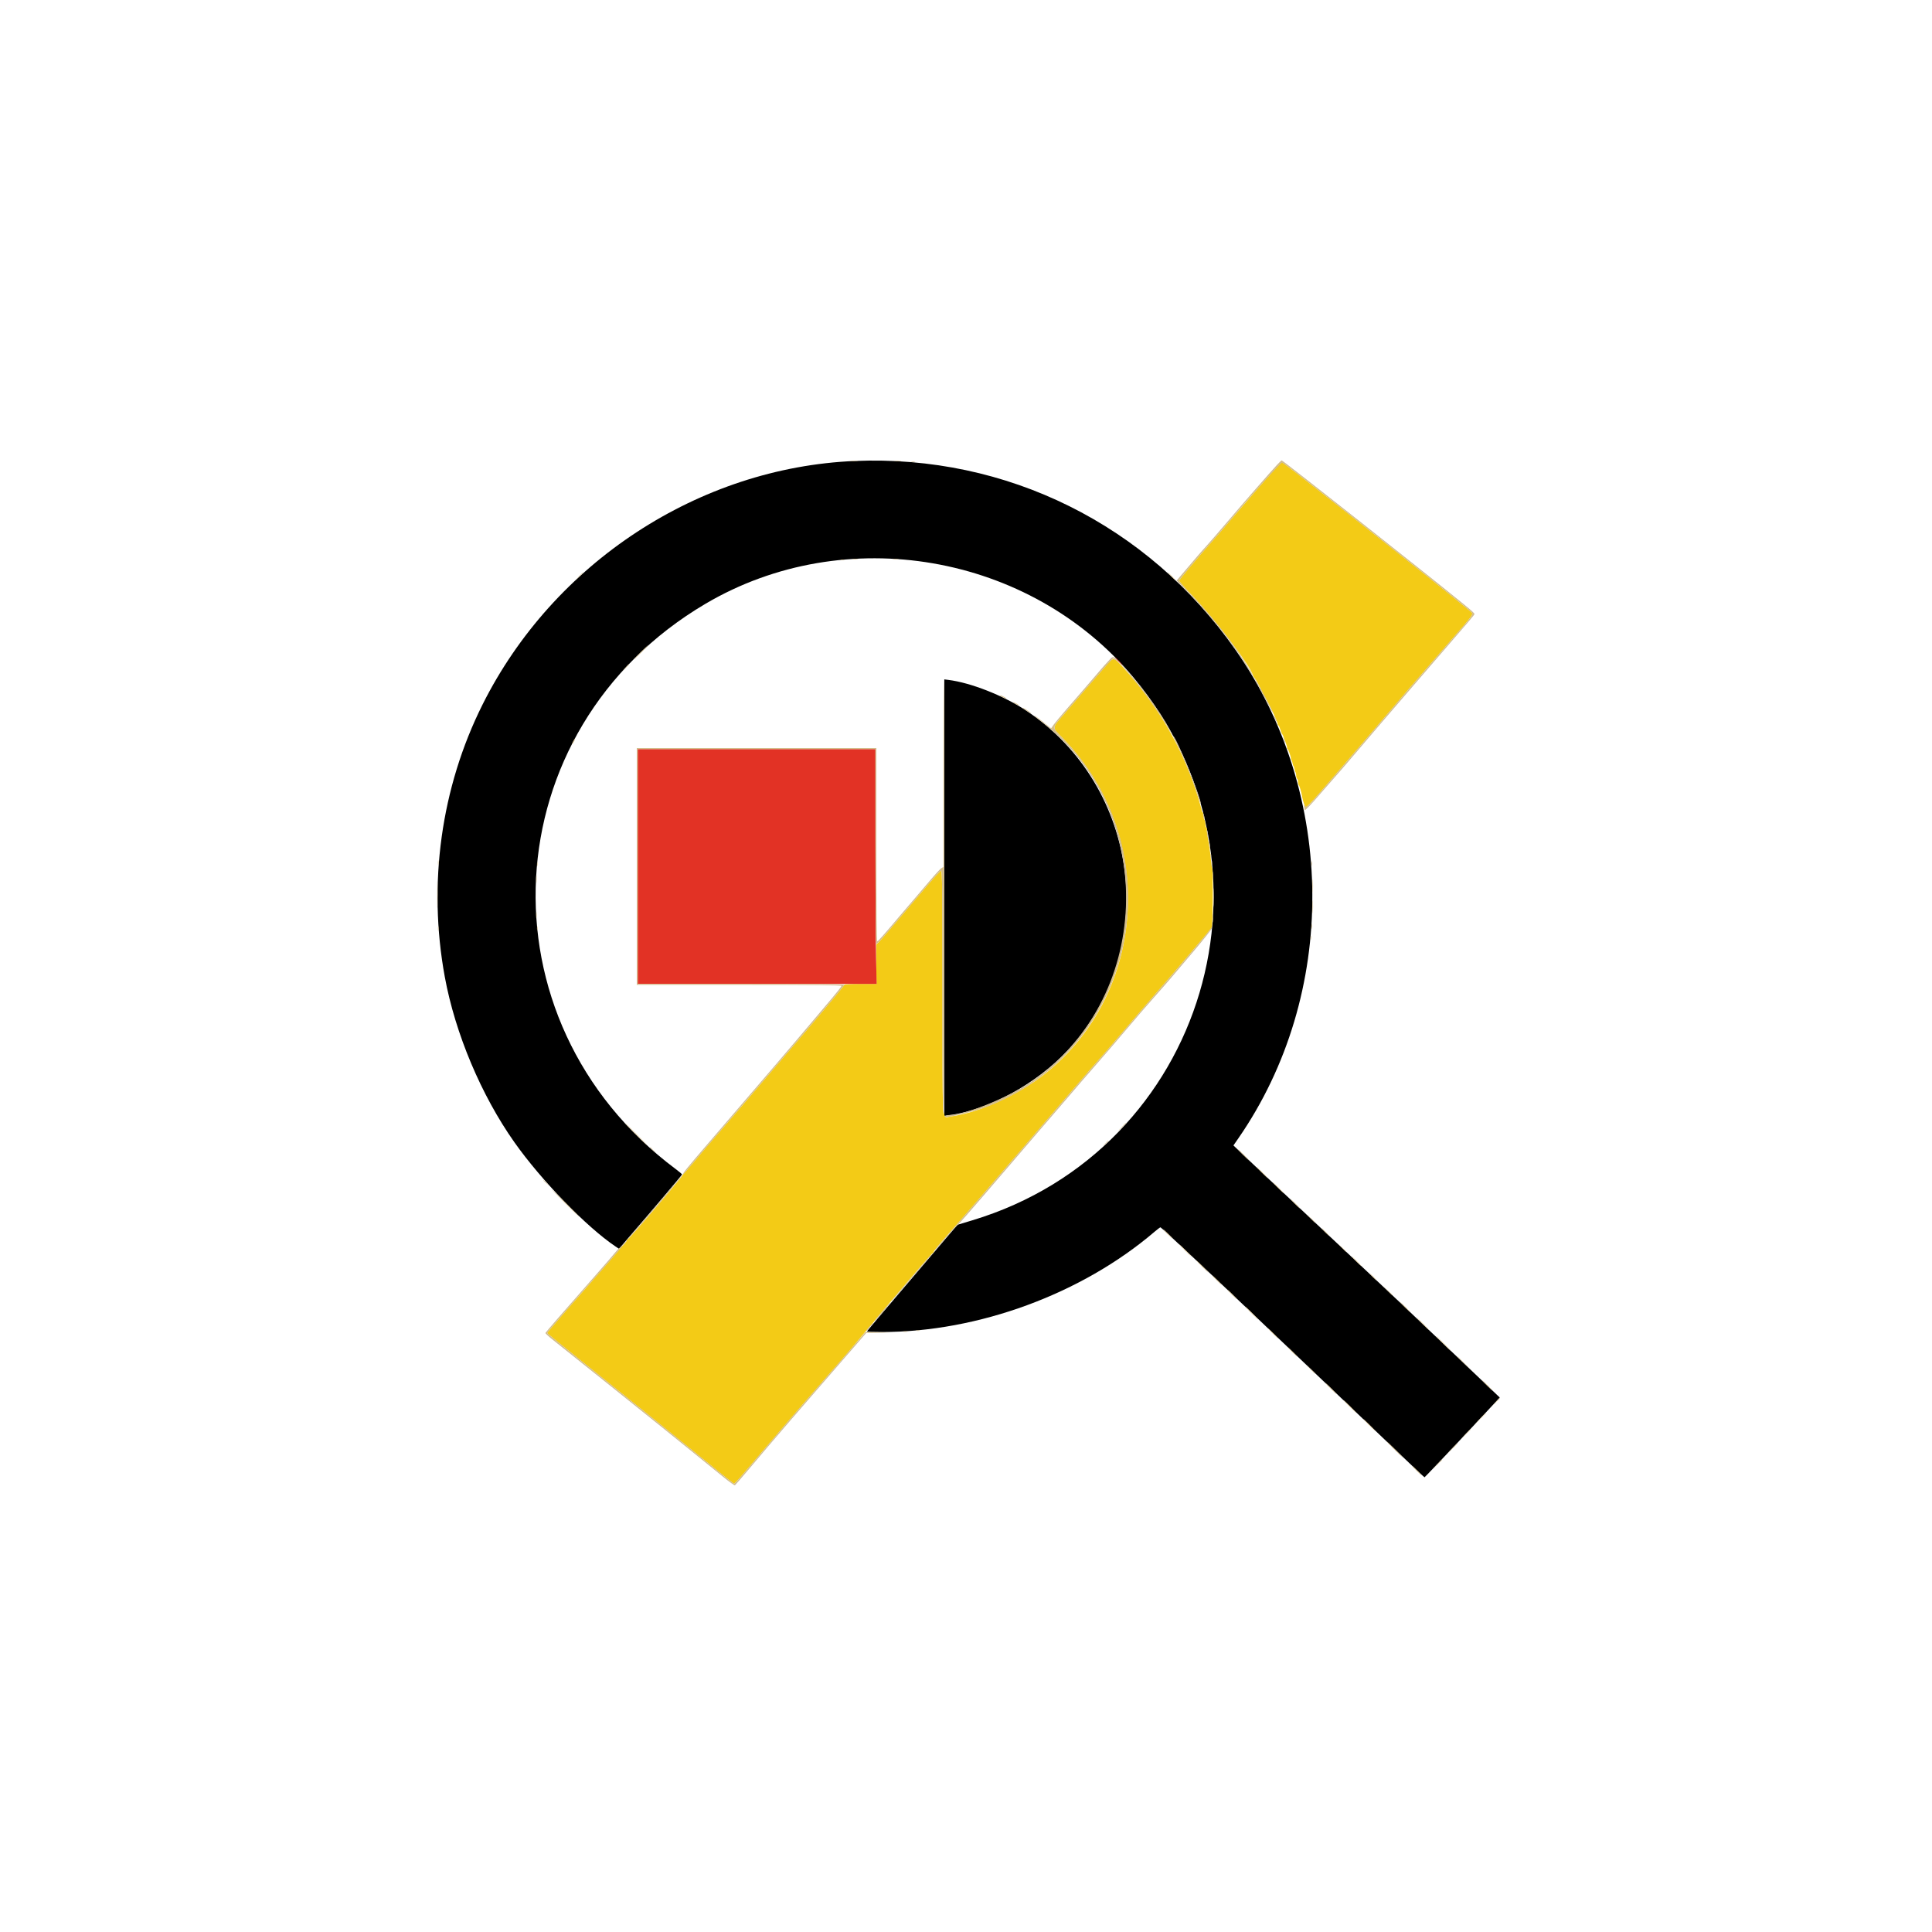 <svg id="svg" version="1.1" xmlns="http://www.w3.org/2000/svg" xmlns:xlink="http://www.w3.org/1999/xlink" width="400" height="400" viewBox="0, 0, 400,400"><g id="svgg"><path id="path0" d="M176.953 95.441 C 144.722 96.798,114.593 116.515,99.912 145.859 C 91.310 163.052,88.548 182.960,92.089 202.246 C 94.239 213.956,99.642 226.791,106.519 236.521 C 112.086 244.398,121.419 254.016,127.417 258.056 L 128.174 258.565 128.681 257.945 C 128.960 257.603,129.951 256.445,130.883 255.371 C 134.977 250.655,141.211 243.284,141.211 243.159 C 141.211 243.084,140.618 242.579,139.893 242.038 C 98.745 211.305,101.909 151.073,146.039 125.021 C 174.914 107.975,213.253 114.593,234.734 140.333 C 267.184 179.216,249.680 238.050,201.319 252.651 L 198.244 253.579 197.120 254.884 C 196.502 255.602,195.117 257.227,194.043 258.496 C 192.177 260.701,190.416 262.769,182.861 271.628 C 181.008 273.801,179.492 275.624,179.492 275.680 C 179.492 275.736,180.881 275.781,182.578 275.781 C 202.527 275.781,223.985 267.889,239.051 255.010 C 239.635 254.510,240.181 254.102,240.264 254.102 C 240.428 254.102,250.912 263.937,260.352 272.947 C 263.628 276.075,270.703 282.813,276.074 287.922 C 281.445 293.030,287.861 299.155,290.332 301.532 C 292.803 303.910,294.873 305.856,294.932 305.857 C 295.025 305.859,305.891 294.358,309.306 290.644 L 310.506 289.339 301.591 280.833 C 291.607 271.307,287.663 267.574,278.614 259.082 C 268.527 249.616,259.229 240.856,257.231 238.936 L 255.371 237.149 256.365 235.713 C 277.023 205.876,276.797 164.530,255.812 134.570 C 237.642 108.628,208.399 94.118,176.953 95.441 M195.508 185.840 L 195.508 231.018 196.338 230.914 C 204.560 229.886,214.596 224.420,221.082 217.436 C 240.332 196.711,236.135 162.763,212.384 147.070 C 207.735 143.999,200.962 141.337,196.338 140.765 L 195.508 140.662 195.508 185.840 " stroke="none" fill="#000000" fill-rule="evenodd"></path><path id="path1" d="M0.000 200.000 L 0.000 400.000 200.000 400.000 L 400.000 400.000 400.000 200.000 L 400.000 0.000 200.000 0.000 L 0.000 0.000 0.000 200.000 M188.399 95.510 C 205.272 96.836,222.099 103.270,235.837 113.649 C 237.839 115.162,243.025 119.540,243.254 119.910 C 243.514 120.330,243.769 120.075,247.333 115.835 C 247.745 115.343,248.318 114.678,248.604 114.355 C 250.956 111.712,253.667 108.594,254.886 107.132 C 257.757 103.685,264.842 95.653,265.214 95.422 C 265.441 95.282,270.913 99.510,286.549 111.906 C 301.871 124.053,305.273 126.822,305.273 127.147 C 305.273 127.288,304.176 128.580,298.145 135.546 C 296.963 136.911,294.379 139.908,292.403 142.207 C 290.427 144.506,287.483 147.931,285.860 149.819 C 284.238 151.707,281.768 154.604,280.371 156.257 C 278.975 157.909,277.083 160.100,276.169 161.125 C 275.254 162.150,273.982 163.604,273.343 164.355 C 272.703 165.107,271.728 166.209,271.176 166.802 L 270.172 167.882 270.628 170.676 C 274.363 193.591,269.278 216.995,256.519 235.609 L 255.472 237.135 257.668 239.231 C 261.935 243.304,271.978 252.762,286.515 266.398 C 291.177 270.772,296.621 275.938,302.344 281.422 C 309.167 287.960,310.547 289.300,310.547 289.389 C 310.547 289.433,307.194 293.046,303.096 297.420 C 298.999 301.793,295.497 305.531,295.314 305.726 C 294.939 306.128,296.405 307.459,280.831 292.571 C 267.802 280.115,257.024 269.864,253.338 266.421 C 249.669 262.995,243.442 257.112,241.491 255.230 L 240.307 254.087 238.365 255.710 C 225.313 266.625,206.294 274.317,189.258 275.573 C 184.429 275.928,183.706 275.966,181.519 275.971 L 179.346 275.977 174.488 281.572 C 171.815 284.650,168.706 288.235,167.578 289.539 C 166.450 290.843,164.736 292.823,163.770 293.939 C 161.280 296.812,157.384 301.386,154.661 304.631 C 153.380 306.157,152.254 307.454,152.158 307.514 C 152.062 307.573,150.988 306.804,149.771 305.805 C 148.554 304.806,145.713 302.501,143.457 300.682 C 141.201 298.864,138.564 296.731,137.598 295.942 C 135.906 294.562,117.223 279.590,114.296 277.269 C 113.511 276.647,112.896 276.060,112.929 275.965 C 112.962 275.870,115.317 273.139,118.164 269.897 C 125.046 262.057,127.931 258.715,127.921 258.595 C 127.917 258.541,127.236 257.999,126.408 257.393 C 105.892 242.353,92.272 217.088,90.605 190.979 C 87.150 136.899,133.931 91.231,188.399 95.510 M176.953 115.746 C 135.027 118.781,105.258 156.014,111.933 197.070 C 114.727 214.256,124.295 229.778,139.291 241.451 L 141.300 243.015 141.988 242.166 C 142.662 241.335,144.497 239.190,155.173 226.758 C 160.136 220.979,164.239 216.163,168.555 211.048 C 169.575 209.839,171.267 207.835,172.314 206.594 C 173.362 205.354,174.219 204.242,174.219 204.123 C 174.219 203.966,168.399 203.906,153.027 203.906 L 131.836 203.906 131.836 179.395 L 131.836 154.883 156.641 154.883 L 181.445 154.883 181.445 174.919 C 181.445 188.611,181.509 194.933,181.647 194.887 C 181.860 194.816,183.150 193.355,186.273 189.648 C 187.314 188.413,188.785 186.693,189.542 185.826 C 190.299 184.958,191.708 183.307,192.674 182.155 C 193.640 181.003,194.629 179.931,194.872 179.772 L 195.313 179.483 195.313 160.054 L 195.313 140.625 195.947 140.627 C 200.648 140.640,210.371 144.954,216.070 149.556 C 216.922 150.243,217.635 150.778,217.655 150.745 C 218.127 149.955,219.059 148.841,223.922 143.262 C 225.326 141.650,227.144 139.541,227.961 138.574 C 228.778 137.607,229.676 136.604,229.955 136.345 C 230.580 135.766,230.672 135.892,227.734 133.311 C 213.602 120.895,194.952 114.444,176.953 115.746 M247.065 197.018 C 244.989 199.464,242.889 201.946,242.397 202.534 C 241.906 203.121,240.330 204.923,238.894 206.538 C 237.459 208.152,234.954 211.054,233.328 212.987 C 231.702 214.921,228.833 218.260,226.953 220.409 C 225.072 222.558,222.570 225.459,221.391 226.855 C 220.212 228.252,219.193 229.438,219.128 229.492 C 219.062 229.546,216.830 232.139,214.167 235.254 C 211.504 238.369,209.094 241.182,208.811 241.504 C 206.527 244.105,198.828 253.127,198.828 253.203 C 198.828 253.452,205.007 251.419,208.049 250.169 C 227.664 242.115,243.360 224.269,248.824 203.809 C 249.833 200.033,251.162 192.894,250.904 192.636 C 250.869 192.600,249.141 194.572,247.065 197.018 " stroke="none" fill="none" fill-rule="evenodd"></path><path id="path2" d="M260.422 101.126 C 257.828 104.105,255.195 107.158,254.569 107.910 C 253.944 108.662,252.506 110.325,251.374 111.605 C 247.255 116.265,244.141 119.982,244.141 120.240 C 244.141 120.385,245.186 121.581,246.463 122.898 C 251.432 128.020,259.102 138.088,259.434 139.923 C 259.455 140.040,259.577 140.224,259.705 140.331 C 260.115 140.676,261.528 143.484,261.377 143.651 C 261.296 143.740,261.328 143.757,261.447 143.689 C 261.674 143.560,264.456 149.136,264.508 149.824 C 264.524 150.028,264.602 150.195,264.682 150.195 C 264.762 150.195,264.937 150.569,265.071 151.025 C 265.204 151.482,265.368 151.899,265.436 151.953 C 265.664 152.135,266.591 154.742,266.487 154.911 C 266.430 155.003,266.465 155.078,266.565 155.078 C 266.729 155.078,267.285 156.660,267.285 157.129 C 267.285 157.236,267.342 157.368,267.412 157.422 C 267.481 157.476,267.569 157.739,267.607 158.008 C 267.645 158.276,267.736 158.542,267.810 158.597 C 267.883 158.653,267.975 158.935,268.014 159.225 C 268.052 159.514,268.146 159.813,268.222 159.888 C 268.297 159.964,268.359 160.270,268.359 160.568 C 268.359 160.866,268.447 161.164,268.555 161.230 C 268.662 161.297,268.750 161.604,268.750 161.914 C 268.750 162.224,268.823 162.522,268.912 162.577 C 269.049 162.662,269.440 164.037,269.611 165.039 C 269.737 165.776,270.144 166.986,270.299 167.081 C 270.493 167.201,271.521 166.150,273.758 163.545 C 274.602 162.562,276.382 160.496,277.713 158.955 C 279.043 157.413,280.770 155.405,281.549 154.492 C 282.328 153.579,283.835 151.821,284.897 150.586 C 285.960 149.351,287.833 147.153,289.061 145.703 C 290.288 144.253,292.482 141.702,293.937 140.035 C 295.392 138.368,297.021 136.488,297.559 135.858 C 298.096 135.228,299.503 133.603,300.686 132.249 C 304.830 127.504,305.018 127.253,304.733 126.846 C 304.544 126.576,295.883 119.590,288.770 113.970 C 285.654 111.509,281.875 108.520,280.371 107.326 C 278.867 106.133,276.230 104.057,274.512 102.712 C 272.793 101.368,270.077 99.241,268.476 97.985 C 266.875 96.730,265.469 95.704,265.351 95.706 C 265.233 95.707,263.015 98.146,260.422 101.126 M228.968 137.842 C 228.226 138.674,226.484 140.674,225.094 142.285 C 223.705 143.896,221.773 146.138,220.800 147.266 C 217.581 151.000,217.653 150.386,220.136 152.947 C 239.342 172.752,237.661 205.210,216.553 222.166 C 210.972 226.649,202.660 230.426,196.750 231.164 C 194.974 231.386,195.130 233.865,195.123 205.420 C 195.118 184.014,195.077 180.273,194.844 180.273 C 194.694 180.273,193.178 181.916,191.475 183.924 C 189.772 185.932,187.435 188.679,186.281 190.028 C 185.128 191.377,183.604 193.162,182.894 193.995 C 182.185 194.827,181.547 195.473,181.476 195.429 C 181.406 195.385,181.377 197.231,181.412 199.530 L 181.476 203.711 178.140 203.711 C 176.306 203.711,174.805 203.783,174.805 203.872 C 174.805 203.960,174.143 204.817,173.334 205.776 C 172.524 206.735,171.317 208.179,170.651 208.984 C 169.985 209.790,168.388 211.680,167.101 213.184 C 165.814 214.688,164.050 216.753,163.181 217.773 C 158.390 223.401,148.383 235.066,147.265 236.328 C 146.551 237.134,145.020 238.936,143.863 240.332 C 142.705 241.729,141.619 242.981,141.448 243.115 C 141.276 243.250,141.199 243.359,141.275 243.359 C 141.419 243.359,136.631 249.070,132.473 253.857 C 131.143 255.388,129.973 256.641,129.871 256.641 C 129.770 256.641,129.709 256.711,129.736 256.796 C 129.812 257.037,128.772 258.199,128.619 258.046 C 128.544 257.971,128.512 258.001,128.548 258.112 C 128.584 258.223,128.114 258.882,127.505 259.577 C 126.895 260.271,125.709 261.636,124.868 262.610 C 124.028 263.583,122.491 265.341,121.454 266.516 C 116.797 271.790,113.281 275.865,113.281 275.988 C 113.281 276.062,116.684 278.836,120.843 282.153 C 128.193 288.015,141.849 299.026,148.497 304.451 C 150.302 305.924,151.853 307.155,151.944 307.187 C 152.034 307.219,152.874 306.340,153.809 305.234 C 154.745 304.128,156.446 302.137,157.589 300.811 C 158.733 299.484,159.976 298.029,160.352 297.578 C 162.105 295.472,169.566 286.853,174.315 281.445 C 175.400 280.210,177.008 278.320,177.889 277.246 C 178.769 276.172,179.842 274.904,180.272 274.428 C 180.703 273.952,181.055 273.527,181.055 273.484 C 181.055 273.441,181.736 272.612,182.568 271.641 C 183.401 270.670,184.653 269.200,185.352 268.374 C 190.032 262.836,193.047 259.375,193.191 259.375 C 193.284 259.375,193.337 259.307,193.311 259.224 C 193.259 259.066,194.329 257.759,196.535 255.288 C 198.348 253.257,206.474 243.869,210.156 239.552 C 213.522 235.606,214.432 234.546,218.455 229.883 C 219.985 228.110,222.363 225.342,223.740 223.730 C 225.117 222.119,226.909 220.061,227.722 219.157 C 228.534 218.252,231.001 215.388,233.203 212.792 C 235.405 210.196,238.438 206.667,239.941 204.949 C 243.391 201.009,250.612 192.478,250.872 192.034 C 251.108 191.633,251.187 180.131,250.958 179.672 C 250.873 179.503,250.754 178.668,250.693 177.817 C 250.632 176.966,250.404 175.310,250.186 174.136 C 249.967 172.963,249.831 171.892,249.883 171.756 C 249.935 171.621,249.901 171.482,249.807 171.448 C 249.713 171.414,249.608 171.035,249.574 170.605 C 249.540 170.176,249.440 169.772,249.353 169.708 C 249.266 169.644,249.178 169.271,249.158 168.879 C 249.138 168.487,249.055 168.165,248.975 168.165 C 248.894 168.164,248.828 168.039,248.828 167.886 C 248.828 167.733,248.469 166.436,248.030 165.005 C 244.995 155.114,239.749 146.045,232.487 138.135 C 230.488 135.957,230.634 135.969,228.968 137.842 " stroke="none" fill="#f3cb16" fill-rule="evenodd"></path><path id="path3" d="M231.543 136.914 C 231.963 137.344,232.350 137.695,232.403 137.695 C 232.457 137.695,232.158 137.344,231.738 136.914 C 231.319 136.484,230.931 136.133,230.878 136.133 C 230.824 136.133,231.123 136.484,231.543 136.914 M132.031 179.395 L 132.031 203.711 156.766 203.711 L 181.501 203.711 181.380 198.291 C 181.313 195.310,181.256 184.368,181.254 173.975 L 181.250 155.078 156.641 155.078 L 132.031 155.078 132.031 179.395 " stroke="none" fill="#e23225" fill-rule="evenodd"></path><path id="path4" d="M176.119 95.453 C 176.465 95.497,177.081 95.497,177.486 95.455 C 177.891 95.413,177.607 95.377,176.855 95.377 C 176.104 95.376,175.772 95.410,176.119 95.453 M185.306 95.454 C 185.657 95.498,186.185 95.497,186.478 95.452 C 186.772 95.407,186.484 95.372,185.840 95.373 C 185.195 95.374,184.955 95.411,185.306 95.454 M264.394 96.240 C 263.135 97.589,256.595 105.080,254.886 107.132 C 253.545 108.741,249.284 113.638,249.025 113.867 C 248.924 113.956,247.653 115.440,244.698 118.917 L 243.596 120.215 246.263 122.949 C 250.807 127.607,255.896 134.094,258.444 138.477 C 258.725 138.960,259.103 139.531,259.283 139.746 C 259.591 140.113,259.592 140.103,259.288 139.591 C 259.110 139.291,258.705 138.605,258.387 138.067 C 255.832 133.733,250.955 127.529,246.463 122.898 C 245.186 121.581,244.141 120.385,244.141 120.240 C 244.141 119.982,247.281 116.234,251.376 111.605 C 252.508 110.325,254.090 108.491,254.891 107.530 C 258.770 102.877,265.118 95.802,265.406 95.811 C 265.582 95.817,266.956 96.788,268.459 97.968 C 269.962 99.149,272.642 101.250,274.414 102.636 C 276.187 104.023,278.867 106.133,280.371 107.326 C 281.875 108.520,285.654 111.509,288.770 113.970 C 295.883 119.590,304.544 126.576,304.733 126.846 C 305.018 127.253,304.830 127.504,300.686 132.249 C 299.503 133.603,298.096 135.228,297.559 135.858 C 297.021 136.488,295.392 138.368,293.937 140.035 C 292.482 141.702,290.288 144.253,289.061 145.703 C 287.833 147.153,285.960 149.351,284.897 150.586 C 283.835 151.821,282.328 153.579,281.549 154.492 C 280.770 155.405,279.043 157.413,277.713 158.955 C 276.382 160.496,274.602 162.562,273.758 163.545 C 270.843 166.940,270.474 167.279,270.153 166.865 C 269.892 166.528,269.881 166.537,269.992 166.992 C 270.058 167.261,270.113 167.584,270.115 167.710 C 270.117 167.959,271.500 166.523,273.343 164.355 C 273.982 163.604,275.254 162.150,276.169 161.125 C 277.083 160.100,278.975 157.909,280.371 156.257 C 281.768 154.604,284.238 151.707,285.860 149.819 C 287.483 147.931,290.427 144.506,292.403 142.207 C 294.379 139.908,296.963 136.911,298.145 135.546 C 304.176 128.580,305.273 127.288,305.273 127.147 C 305.273 126.949,304.781 126.503,302.637 124.755 C 294.609 118.214,265.608 95.313,265.352 95.313 C 265.302 95.313,264.871 95.730,264.394 96.240 M188.721 95.642 C 188.909 95.692,189.216 95.692,189.404 95.642 C 189.592 95.593,189.438 95.553,189.063 95.553 C 188.687 95.553,188.533 95.593,188.721 95.642 M176.614 115.765 C 176.911 115.810,177.350 115.809,177.591 115.762 C 177.831 115.716,177.588 115.679,177.051 115.681 C 176.514 115.682,176.317 115.720,176.614 115.765 M185.012 115.765 C 185.309 115.810,185.749 115.809,185.989 115.762 C 186.229 115.716,185.986 115.679,185.449 115.681 C 184.912 115.682,184.716 115.720,185.012 115.765 M174.072 115.955 C 174.260 116.004,174.568 116.004,174.756 115.955 C 174.944 115.906,174.790 115.866,174.414 115.866 C 174.038 115.866,173.884 115.906,174.072 115.955 M119.815 119.385 L 119.043 120.215 119.873 119.443 C 120.330 119.018,120.703 118.645,120.703 118.613 C 120.703 118.465,120.533 118.613,119.815 119.385 M242.480 119.336 C 242.900 119.766,243.287 120.117,243.341 120.117 C 243.395 120.117,243.095 119.766,242.676 119.336 C 242.256 118.906,241.869 118.555,241.815 118.555 C 241.762 118.555,242.061 118.906,242.480 119.336 M132.617 135.059 C 131.817 135.864,131.206 136.523,131.260 136.523 C 131.313 136.523,132.012 135.864,132.813 135.059 C 133.613 134.253,134.224 133.594,134.170 133.594 C 134.116 133.594,133.417 134.253,132.617 135.059 M229.472 136.865 C 228.985 137.375,228.110 138.364,227.528 139.063 C 226.945 139.761,225.321 141.650,223.918 143.262 C 218.943 148.979,218.337 149.702,217.644 150.756 C 217.618 150.795,217.131 150.437,216.562 149.959 C 215.445 149.021,213.841 147.836,214.160 148.184 C 214.268 148.301,215.059 148.949,215.918 149.623 C 240.088 168.590,238.565 207.434,212.988 224.315 C 208.218 227.464,199.714 230.844,196.515 230.862 C 196.230 230.864,195.864 230.959,195.703 231.072 C 194.634 231.828,201.570 230.227,204.688 228.998 C 235.266 216.947,243.394 176.931,220.136 152.947 C 217.653 150.385,217.581 150.999,220.802 147.266 C 228.041 138.876,230.159 136.480,230.429 136.377 C 231.266 136.055,237.982 144.372,241.201 149.718 C 242.810 152.390,243.166 152.848,242.102 150.879 C 240.060 147.098,235.955 141.565,232.429 137.842 C 230.318 135.613,230.583 135.700,229.472 136.865 M129.482 138.232 L 128.809 138.965 129.541 138.292 C 130.223 137.665,130.363 137.500,130.214 137.500 C 130.181 137.500,129.852 137.830,129.482 138.232 M260.142 141.261 C 260.489 141.880,261.423 143.638,262.218 145.168 C 263.013 146.698,263.665 147.882,263.668 147.799 C 263.678 147.435,260.126 140.723,259.716 140.332 C 259.604 140.225,259.795 140.643,260.142 141.261 M195.313 160.054 L 195.313 179.483 194.872 179.772 C 194.629 179.931,193.640 181.003,192.674 182.155 C 191.708 183.307,190.299 184.958,189.542 185.826 C 188.785 186.693,187.314 188.413,186.273 189.648 C 183.150 193.355,181.860 194.816,181.647 194.887 C 181.509 194.933,181.445 188.611,181.445 174.919 L 181.445 154.883 156.641 154.883 L 131.836 154.883 131.836 179.395 L 131.836 203.906 153.027 203.906 C 168.399 203.906,174.219 203.966,174.219 204.123 C 174.219 204.242,173.362 205.354,172.314 206.594 C 171.267 207.835,169.575 209.839,168.555 211.048 C 162.750 217.926,159.967 221.183,146.281 237.109 C 142.231 241.823,141.320 242.947,141.447 243.075 C 141.495 243.123,142.011 242.573,142.594 241.853 C 143.176 241.134,144.531 239.520,145.605 238.268 C 146.680 237.016,150.718 232.310,154.579 227.810 C 158.441 223.311,162.311 218.794,163.181 217.773 C 164.050 216.753,165.814 214.688,167.101 213.184 C 168.388 211.680,169.985 209.790,170.651 208.984 C 171.317 208.179,172.524 206.735,173.334 205.776 C 174.143 204.817,174.805 203.960,174.805 203.872 C 174.805 203.783,165.181 203.711,153.418 203.711 L 132.031 203.711 132.031 179.395 L 132.031 155.078 156.641 155.078 L 181.250 155.078 181.250 175.184 C 181.250 187.024,181.323 195.335,181.427 195.399 C 181.525 195.459,182.185 194.827,182.894 193.995 C 183.604 193.162,185.128 191.377,186.281 190.028 C 187.435 188.679,189.772 185.932,191.475 183.924 C 193.178 181.916,194.694 180.273,194.844 180.273 C 195.077 180.273,195.117 184.016,195.117 205.457 C 195.117 222.036,195.184 230.682,195.313 230.762 C 195.442 230.842,195.508 215.790,195.508 185.754 C 195.508 160.933,195.464 140.625,195.410 140.625 C 195.356 140.625,195.313 149.368,195.313 160.054 M207.048 144.018 C 207.249 144.198,208.398 144.726,208.398 144.639 C 208.398 144.526,207.316 143.945,207.106 143.945 C 207.029 143.945,207.003 143.978,207.048 144.018 M209.766 145.400 C 209.766 145.454,210.029 145.634,210.352 145.801 C 210.674 145.967,210.938 146.060,210.938 146.006 C 210.938 145.952,210.674 145.772,210.352 145.605 C 210.029 145.439,209.766 145.346,209.766 145.400 M211.719 146.543 C 211.719 146.588,212.224 146.949,212.842 147.345 C 213.459 147.742,213.724 147.862,213.431 147.612 C 212.851 147.119,211.719 146.412,211.719 146.543 M263.688 148.145 C 263.688 148.252,263.857 148.647,264.063 149.023 C 264.268 149.399,264.437 149.619,264.437 149.512 C 264.437 149.404,264.268 149.009,264.063 148.633 C 263.857 148.257,263.688 148.037,263.688 148.145 M243.735 154.267 C 245.145 157.076,246.609 160.645,247.674 163.867 C 248.189 165.425,248.616 166.590,248.622 166.456 C 248.680 165.179,243.447 152.344,242.868 152.344 C 242.814 152.344,243.204 153.209,243.735 154.267 M265.737 152.930 C 265.809 153.198,265.949 153.550,266.049 153.711 C 266.174 153.915,266.190 153.855,266.099 153.516 C 266.027 153.247,265.887 152.896,265.787 152.734 C 265.662 152.531,265.646 152.590,265.737 152.930 M118.652 153.516 C 118.486 153.838,118.393 154.102,118.447 154.102 C 118.501 154.102,118.681 153.838,118.848 153.516 C 119.014 153.193,119.107 152.930,119.053 152.930 C 118.999 152.930,118.819 153.193,118.652 153.516 M249.057 168.555 C 249.067 169.062,249.374 169.896,249.381 169.434 C 249.384 169.219,249.311 168.867,249.219 168.652 C 249.116 168.413,249.053 168.375,249.057 168.555 M249.851 172.070 C 249.851 172.339,249.918 172.822,250.000 173.145 C 250.133 173.667,250.149 173.678,250.149 173.242 C 250.149 172.974,250.082 172.490,250.000 172.168 C 249.867 171.645,249.851 171.635,249.851 172.070 M250.230 174.121 C 250.223 174.336,250.291 174.863,250.379 175.293 C 250.515 175.950,250.541 175.981,250.540 175.488 C 250.540 174.804,250.248 173.520,250.230 174.121 M250.631 177.148 C 250.631 177.524,250.671 177.678,250.721 177.490 C 250.770 177.302,250.770 176.995,250.721 176.807 C 250.671 176.619,250.631 176.772,250.631 177.148 M90.674 178.613 C 90.676 179.043,90.716 179.196,90.763 178.953 C 90.810 178.710,90.808 178.358,90.759 178.172 C 90.710 177.985,90.672 178.184,90.674 178.613 M250.834 178.711 C 250.834 179.194,250.873 179.392,250.919 179.150 C 250.966 178.909,250.966 178.513,250.919 178.271 C 250.873 178.030,250.834 178.228,250.834 178.711 M271.534 178.809 C 271.536 179.238,271.576 179.391,271.623 179.148 C 271.669 178.905,271.667 178.554,271.619 178.367 C 271.570 178.180,271.531 178.379,271.534 178.809 M111.178 178.906 C 111.178 179.282,111.218 179.436,111.267 179.248 C 111.317 179.060,111.317 178.752,111.267 178.564 C 111.218 178.376,111.178 178.530,111.178 178.906 M251.039 181.250 C 251.039 181.948,251.075 182.234,251.118 181.885 C 251.161 181.536,251.161 180.964,251.118 180.615 C 251.075 180.266,251.039 180.552,251.039 181.250 M90.513 185.254 C 90.514 187.725,90.542 188.708,90.576 187.440 C 90.610 186.172,90.610 184.150,90.575 182.948 C 90.541 181.746,90.513 182.783,90.513 185.254 M111.000 182.031 C 111.000 182.729,111.035 183.015,111.079 182.666 C 111.122 182.317,111.122 181.746,111.079 181.396 C 111.035 181.047,111.000 181.333,111.000 182.031 M271.754 183.398 C 271.754 184.634,271.785 185.139,271.824 184.521 C 271.863 183.904,271.863 182.893,271.824 182.275 C 271.785 181.658,271.754 182.163,271.754 183.398 M251.251 185.840 C 251.251 187.559,251.281 188.236,251.317 187.344 C 251.354 186.453,251.353 185.047,251.317 184.219 C 251.280 183.392,251.251 184.121,251.251 185.840 M271.753 187.793 C 271.753 188.975,271.785 189.433,271.824 188.811 C 271.863 188.190,271.863 187.223,271.823 186.663 C 271.784 186.103,271.752 186.611,271.753 187.793 M110.996 189.453 C 110.996 190.044,111.033 190.286,111.077 189.990 C 111.122 189.695,111.122 189.211,111.077 188.916 C 111.033 188.621,110.996 188.862,110.996 189.453 M251.039 190.234 C 251.039 190.933,251.075 191.218,251.118 190.869 C 251.161 190.520,251.161 189.949,251.118 189.600 C 251.075 189.250,251.039 189.536,251.039 190.234 M271.538 191.797 C 271.538 192.280,271.576 192.478,271.622 192.236 C 271.669 191.995,271.669 191.599,271.622 191.357 C 271.576 191.116,271.538 191.313,271.538 191.797 M90.674 192.285 C 90.676 192.715,90.716 192.868,90.763 192.625 C 90.810 192.382,90.808 192.030,90.759 191.843 C 90.710 191.657,90.672 191.855,90.674 192.285 M111.178 192.188 C 111.178 192.563,111.218 192.717,111.267 192.529 C 111.317 192.341,111.317 192.034,111.267 191.846 C 111.218 191.658,111.178 191.812,111.178 192.188 M250.765 192.129 C 250.668 192.408,243.823 200.516,239.941 204.949 C 238.438 206.667,235.405 210.196,233.203 212.792 C 231.001 215.388,228.534 218.252,227.722 219.157 C 226.909 220.061,225.117 222.119,223.740 223.730 C 222.363 225.342,219.985 228.110,218.455 229.883 C 214.432 234.546,213.522 235.606,210.156 239.552 C 206.576 243.749,198.411 253.184,196.535 255.292 C 194.351 257.745,193.053 259.295,193.443 258.984 C 193.645 258.823,194.721 257.621,195.834 256.313 C 196.947 255.004,198.063 253.774,198.313 253.578 C 198.564 253.383,200.912 250.718,203.532 247.656 C 206.153 244.595,208.528 241.826,208.811 241.504 C 209.094 241.182,211.504 238.369,214.167 235.254 C 216.830 232.139,219.062 229.546,219.128 229.492 C 219.193 229.438,220.212 228.252,221.391 226.855 C 222.570 225.459,225.072 222.558,226.953 220.409 C 228.833 218.260,231.702 214.921,233.328 212.987 C 234.954 211.054,237.459 208.152,238.894 206.538 C 240.330 204.923,241.906 203.121,242.397 202.534 C 242.888 201.946,245.026 199.421,247.149 196.922 C 249.271 194.424,250.972 192.271,250.927 192.137 C 250.866 191.952,250.827 191.950,250.765 192.129 M271.334 194.141 C 271.334 194.517,271.375 194.670,271.424 194.482 C 271.473 194.294,271.473 193.987,271.424 193.799 C 271.375 193.611,271.334 193.765,271.334 194.141 M131.543 234.766 C 132.829 236.055,133.925 237.109,133.978 237.109 C 134.032 237.109,133.024 236.055,131.738 234.766 C 130.453 233.477,129.357 232.422,129.303 232.422 C 129.249 232.422,130.257 233.477,131.543 234.766 M232.122 233.447 L 231.152 234.473 232.178 233.503 C 232.742 232.970,233.203 232.509,233.203 232.478 C 233.203 232.332,233.022 232.494,232.122 233.447 M228.796 236.768 L 228.223 237.402 228.857 236.829 C 229.449 236.294,229.582 236.133,229.431 236.133 C 229.397 236.133,229.112 236.418,228.796 236.768 M134.570 237.561 C 134.570 237.595,134.856 237.880,135.205 238.196 L 135.840 238.770 135.266 238.135 C 134.731 237.543,134.570 237.410,134.570 237.561 M257.324 239.063 C 257.962 239.707,258.528 240.234,258.582 240.234 C 258.635 240.234,258.157 239.707,257.520 239.063 C 256.882 238.418,256.316 237.891,256.262 237.891 C 256.209 237.891,256.686 238.418,257.324 239.063 M261.230 242.773 C 261.868 243.418,262.434 243.945,262.488 243.945 C 262.541 243.945,262.064 243.418,261.426 242.773 C 260.788 242.129,260.222 241.602,260.168 241.602 C 260.115 241.602,260.593 242.129,261.230 242.773 M139.551 245.273 C 137.712 247.493,131.027 255.327,130.307 256.104 C 130.034 256.399,129.865 256.641,129.933 256.641 C 130.000 256.641,131.143 255.388,132.473 253.857 C 136.638 249.063,141.420 243.359,141.263 243.372 C 141.181 243.380,140.410 244.235,139.551 245.273 M112.500 244.397 C 112.500 244.431,112.786 244.716,113.135 245.032 L 113.770 245.605 113.196 244.971 C 112.661 244.379,112.500 244.246,112.500 244.397 M264.551 245.898 C 265.189 246.543,265.754 247.070,265.808 247.070 C 265.862 247.070,265.384 246.543,264.746 245.898 C 264.108 245.254,263.543 244.727,263.489 244.727 C 263.435 244.727,263.913 245.254,264.551 245.898 M116.992 249.121 C 118.547 250.679,119.863 251.953,119.917 251.953 C 119.971 251.953,118.742 250.679,117.188 249.121 C 115.633 247.563,114.317 246.289,114.263 246.289 C 114.209 246.289,115.437 247.563,116.992 249.121 M268.066 249.219 C 268.595 249.756,269.072 250.195,269.126 250.195 C 269.180 250.195,268.791 249.756,268.262 249.219 C 267.733 248.682,267.256 248.242,267.202 248.242 C 267.148 248.242,267.537 248.682,268.066 249.219 M271.281 252.197 C 272.090 253.060,272.266 253.215,272.266 253.068 C 272.266 253.037,271.848 252.619,271.338 252.140 L 270.410 251.270 271.281 252.197 M274.316 255.078 C 274.736 255.508,275.123 255.859,275.177 255.859 C 275.231 255.859,274.931 255.508,274.512 255.078 C 274.092 254.648,273.705 254.297,273.651 254.297 C 273.597 254.297,273.897 254.648,274.316 255.078 M241.699 255.469 C 242.228 256.006,242.705 256.445,242.759 256.445 C 242.812 256.445,242.424 256.006,241.895 255.469 C 241.365 254.932,240.889 254.492,240.835 254.492 C 240.781 254.492,241.170 254.932,241.699 255.469 M129.068 257.595 C 128.710 258.013,128.348 258.361,128.263 258.370 C 128.178 258.378,127.774 258.805,127.366 259.319 C 126.957 259.833,125.193 261.880,123.445 263.867 C 116.583 271.669,112.986 275.809,112.929 275.970 C 112.896 276.063,113.511 276.647,114.296 277.269 C 117.223 279.590,135.906 294.562,137.598 295.942 C 138.564 296.731,141.201 298.864,143.457 300.682 C 145.713 302.501,148.554 304.806,149.771 305.805 C 150.988 306.804,152.062 307.573,152.158 307.514 C 152.254 307.454,153.380 306.157,154.661 304.631 C 157.384 301.386,161.280 296.812,163.770 293.939 C 164.736 292.823,166.450 290.843,167.578 289.539 C 168.706 288.235,171.813 284.652,174.483 281.578 L 179.337 275.988 181.905 275.927 L 184.473 275.867 181.822 275.824 L 179.171 275.781 177.727 277.490 C 176.934 278.430,175.397 280.210,174.313 281.445 C 169.354 287.097,162.082 295.499,160.352 297.578 C 159.976 298.029,158.733 299.484,157.589 300.811 C 156.446 302.137,154.745 304.128,153.809 305.234 C 152.874 306.340,152.034 307.219,151.944 307.187 C 151.853 307.155,150.302 305.924,148.497 304.451 C 141.849 299.026,128.193 288.015,120.843 282.153 C 116.684 278.836,113.281 276.063,113.281 275.989 C 113.281 275.915,114.394 274.586,115.754 273.035 C 117.114 271.484,118.981 269.337,119.904 268.263 C 120.827 267.190,122.185 265.652,122.921 264.845 C 123.658 264.039,125.084 262.412,126.090 261.230 C 127.096 260.049,128.370 258.577,128.922 257.959 C 129.474 257.341,129.879 256.836,129.822 256.836 C 129.765 256.836,129.425 257.178,129.068 257.595 M277.726 258.252 C 278.536 259.114,278.711 259.269,278.711 259.123 C 278.711 259.091,278.293 258.674,277.783 258.195 L 276.855 257.324 277.726 258.252 M245.313 258.887 C 246.005 259.585,246.615 260.156,246.668 260.156 C 246.722 260.156,246.200 259.585,245.508 258.887 C 244.816 258.188,244.206 257.617,244.152 257.617 C 244.098 257.617,244.620 258.188,245.313 258.887 M189.237 263.813 C 184.340 269.551,184.519 269.336,184.636 269.336 C 184.714 269.336,188.493 264.955,192.935 259.717 C 193.094 259.529,193.180 259.375,193.125 259.375 C 193.070 259.375,191.321 261.372,189.237 263.813 M280.762 261.133 C 281.291 261.670,281.768 262.109,281.821 262.109 C 281.875 262.109,281.486 261.670,280.957 261.133 C 280.428 260.596,279.951 260.156,279.897 260.156 C 279.844 260.156,280.233 260.596,280.762 261.133 M248.828 262.207 C 249.520 262.905,250.130 263.477,250.184 263.477 C 250.238 263.477,249.715 262.905,249.023 262.207 C 248.331 261.509,247.721 260.938,247.668 260.938 C 247.614 260.938,248.136 261.509,248.828 262.207 M284.180 264.355 C 284.544 264.731,284.886 265.039,284.940 265.039 C 284.994 265.039,284.739 264.731,284.375 264.355 C 284.011 263.979,283.668 263.672,283.615 263.672 C 283.561 263.672,283.815 263.979,284.180 264.355 M251.855 265.039 C 252.385 265.576,252.861 266.016,252.915 266.016 C 252.969 266.016,252.580 265.576,252.051 265.039 C 251.522 264.502,251.045 264.063,250.991 264.063 C 250.938 264.063,251.326 264.502,251.855 265.039 M287.297 267.236 C 288.106 268.099,288.281 268.254,288.281 268.107 C 288.281 268.076,287.864 267.658,287.354 267.179 L 286.426 266.309 287.297 267.236 M254.980 267.969 C 255.510 268.506,255.986 268.945,256.040 268.945 C 256.094 268.945,255.705 268.506,255.176 267.969 C 254.647 267.432,254.170 266.992,254.116 266.992 C 254.063 266.992,254.451 267.432,254.980 267.969 M183.767 270.264 C 182.588 271.521,181.000 273.448,181.079 273.527 C 181.120 273.568,181.927 272.686,182.872 271.567 C 184.630 269.485,184.992 268.958,183.767 270.264 M290.820 270.605 C 291.404 271.196,291.925 271.680,291.979 271.680 C 292.033 271.680,291.599 271.196,291.016 270.605 C 290.432 270.015,289.911 269.531,289.857 269.531 C 289.803 269.531,290.237 270.015,290.820 270.605 M259.082 271.875 C 259.828 272.627,260.483 273.242,260.536 273.242 C 260.590 273.242,260.024 272.627,259.277 271.875 C 258.531 271.123,257.877 270.508,257.823 270.508 C 257.769 270.508,258.336 271.123,259.082 271.875 M294.531 274.121 C 295.223 274.819,295.833 275.391,295.887 275.391 C 295.941 275.391,295.419 274.819,294.727 274.121 C 294.035 273.423,293.424 272.852,293.371 272.852 C 293.317 272.852,293.839 273.423,294.531 274.121 M180.251 274.365 C 179.595 275.091,179.228 275.586,179.347 275.586 C 179.401 275.586,179.769 275.190,180.165 274.707 C 180.960 273.737,181.014 273.522,180.251 274.365 M263.477 276.074 C 264.060 276.665,264.581 277.148,264.635 277.148 C 264.689 277.148,264.255 276.665,263.672 276.074 C 263.088 275.483,262.567 275.000,262.513 275.000 C 262.460 275.000,262.893 275.483,263.477 276.074 M189.697 275.525 C 189.885 275.574,190.193 275.574,190.381 275.525 C 190.569 275.476,190.415 275.436,190.039 275.436 C 189.663 275.436,189.509 275.476,189.697 275.525 M187.063 275.724 C 187.306 275.771,187.657 275.769,187.844 275.720 C 188.031 275.671,187.832 275.633,187.402 275.635 C 186.973 275.637,186.820 275.677,187.063 275.724 M298.730 278.125 C 299.585 278.984,300.328 279.688,300.381 279.688 C 300.435 279.688,299.780 278.984,298.926 278.125 C 298.071 277.266,297.329 276.563,297.275 276.563 C 297.221 276.563,297.876 277.266,298.730 278.125 M267.480 279.883 C 268.010 280.420,268.486 280.859,268.540 280.859 C 268.594 280.859,268.205 280.420,267.676 279.883 C 267.147 279.346,266.670 278.906,266.616 278.906 C 266.563 278.906,266.951 279.346,267.480 279.883 M301.758 280.913 C 301.758 280.943,302.439 281.624,303.271 282.427 L 304.785 283.887 303.325 282.373 C 301.969 280.967,301.758 280.770,301.758 280.913 M271.281 283.447 C 272.090 284.310,272.266 284.465,272.266 284.318 C 272.266 284.287,271.848 283.869,271.338 283.390 L 270.410 282.520 271.281 283.447 M307.813 286.816 C 308.396 287.407,308.917 287.891,308.971 287.891 C 309.025 287.891,308.591 287.407,308.008 286.816 C 307.424 286.226,306.903 285.742,306.849 285.742 C 306.796 285.742,307.229 286.226,307.813 286.816 M275.488 287.500 C 276.126 288.145,276.692 288.672,276.746 288.672 C 276.799 288.672,276.321 288.145,275.684 287.500 C 275.046 286.855,274.480 286.328,274.426 286.328 C 274.373 286.328,274.850 286.855,275.488 287.500 M309.659 290.283 L 308.887 291.113 309.717 290.341 C 310.489 289.623,310.637 289.453,310.489 289.453 C 310.457 289.453,310.083 289.827,309.659 290.283 M279.395 291.211 C 280.141 291.963,280.795 292.578,280.849 292.578 C 280.903 292.578,280.336 291.963,279.590 291.211 C 278.844 290.459,278.189 289.844,278.135 289.844 C 278.082 289.844,278.648 290.459,279.395 291.211 M306.342 293.799 L 305.176 295.020 306.396 293.854 C 307.068 293.213,307.617 292.663,307.617 292.633 C 307.617 292.489,307.424 292.665,306.342 293.799 M283.398 295.020 C 284.090 295.718,284.701 296.289,284.754 296.289 C 284.808 296.289,284.286 295.718,283.594 295.020 C 282.902 294.321,282.292 293.750,282.238 293.750 C 282.184 293.750,282.706 294.321,283.398 295.020 M303.411 296.924 L 302.441 297.949 303.467 296.980 C 304.031 296.447,304.492 295.986,304.492 295.955 C 304.492 295.809,304.311 295.971,303.411 296.924 M288.672 300.098 C 289.580 301.011,290.367 301.758,290.421 301.758 C 290.475 301.758,289.776 301.011,288.867 300.098 C 287.959 299.185,287.172 298.438,287.118 298.438 C 287.064 298.438,287.764 299.185,288.672 300.098 M300.579 299.951 L 299.512 301.074 300.635 300.007 C 301.252 299.420,301.758 298.914,301.758 298.884 C 301.758 298.739,301.571 298.908,300.579 299.951 M297.551 303.174 L 296.582 304.199 297.607 303.230 C 298.171 302.697,298.633 302.236,298.633 302.205 C 298.633 302.059,298.452 302.221,297.551 303.174 M293.262 304.492 C 293.791 305.029,294.268 305.469,294.321 305.469 C 294.375 305.469,293.986 305.029,293.457 304.492 C 292.928 303.955,292.451 303.516,292.397 303.516 C 292.344 303.516,292.733 303.955,293.262 304.492 " stroke="none" fill="#d3bd8c" fill-rule="evenodd"></path></g></svg>